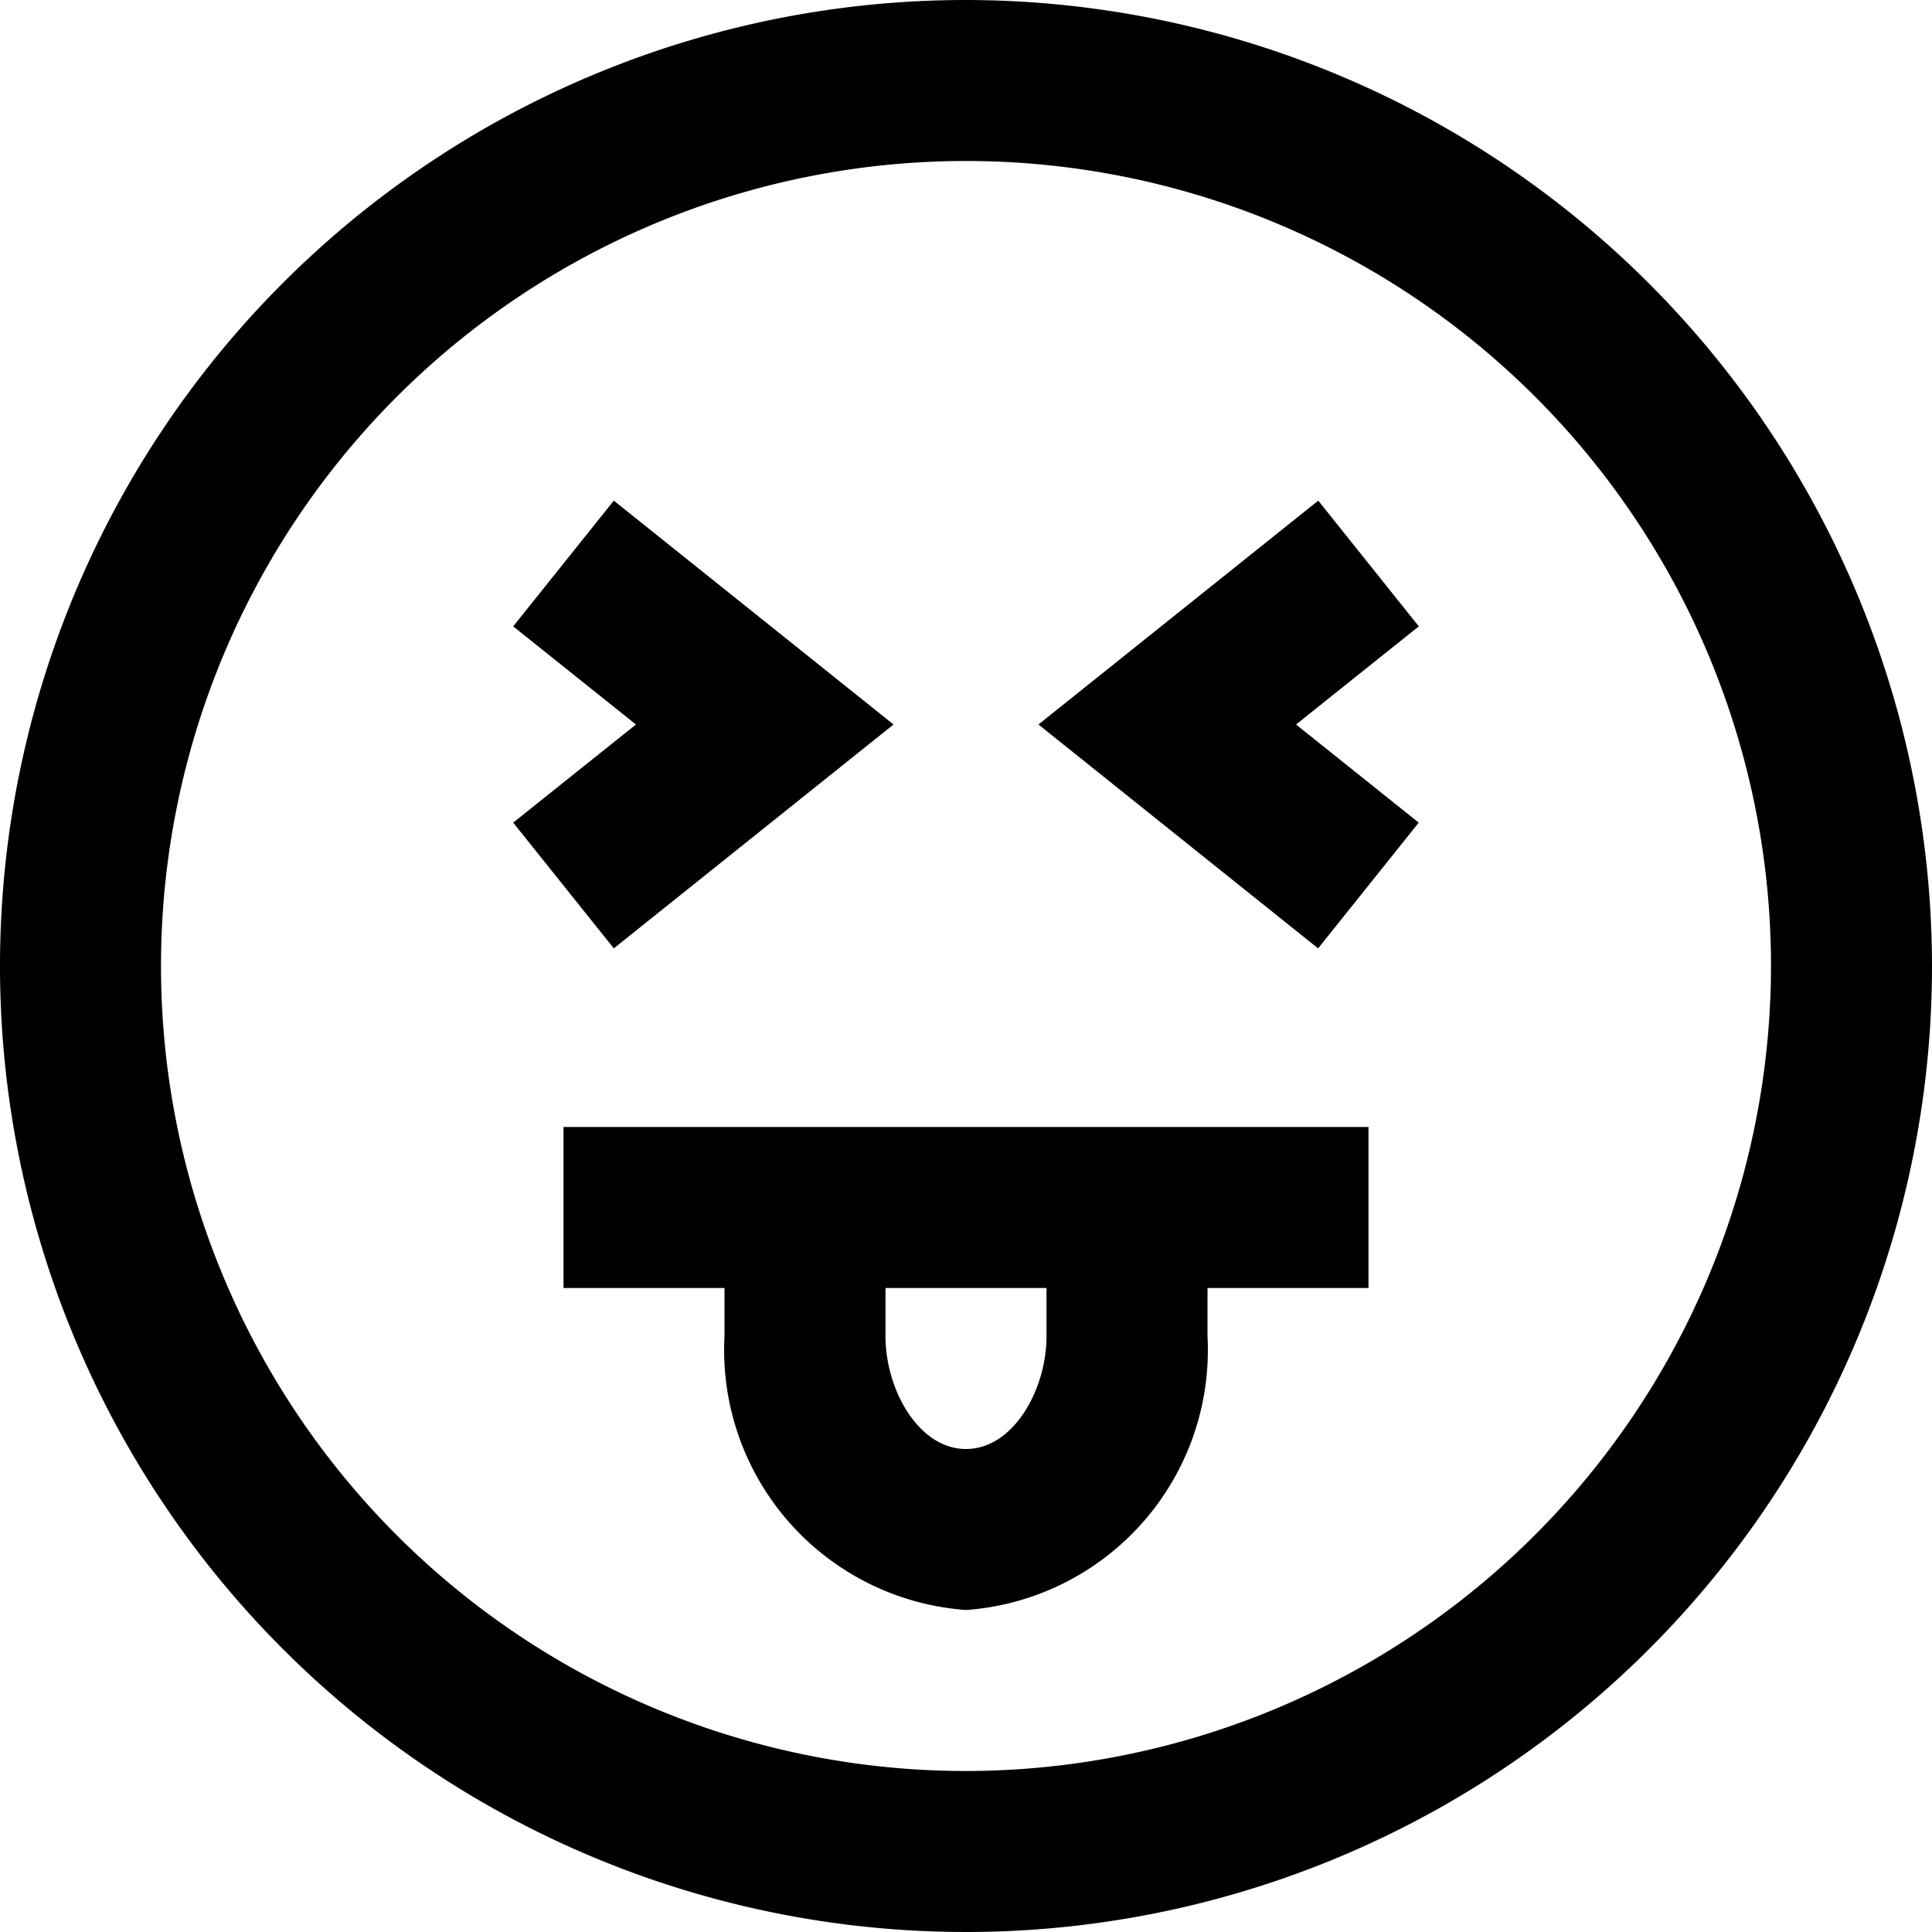 <?xml version="1.0" encoding="UTF-8"?>
<svg xmlns="http://www.w3.org/2000/svg" id="Layer_1" data-name="Layer 1" viewBox="0 0 24 24" width="512" height="512"><path d="M12,0A12,12,0,1,0,24,12,12.013,12.013,0,0,0,12,0Zm0,22A10,10,0,1,1,22,12,10.011,10.011,0,0,1,12,22ZM7,16H9v.6A3.237,3.237,0,0,0,12,20a3.237,3.237,0,0,0,3-3.4V16h2V14H7Zm6,.6c0,.662-.411,1.4-1,1.4s-1-.738-1-1.4V16h2Zm4.625-8.819L16.1,9l1.524,1.219-1.25,1.562L12.9,9l3.476-2.781ZM6.375,10.219,7.9,9,6.375,7.781l1.25-1.562L11.1,9,7.625,11.781Z"/></svg>
